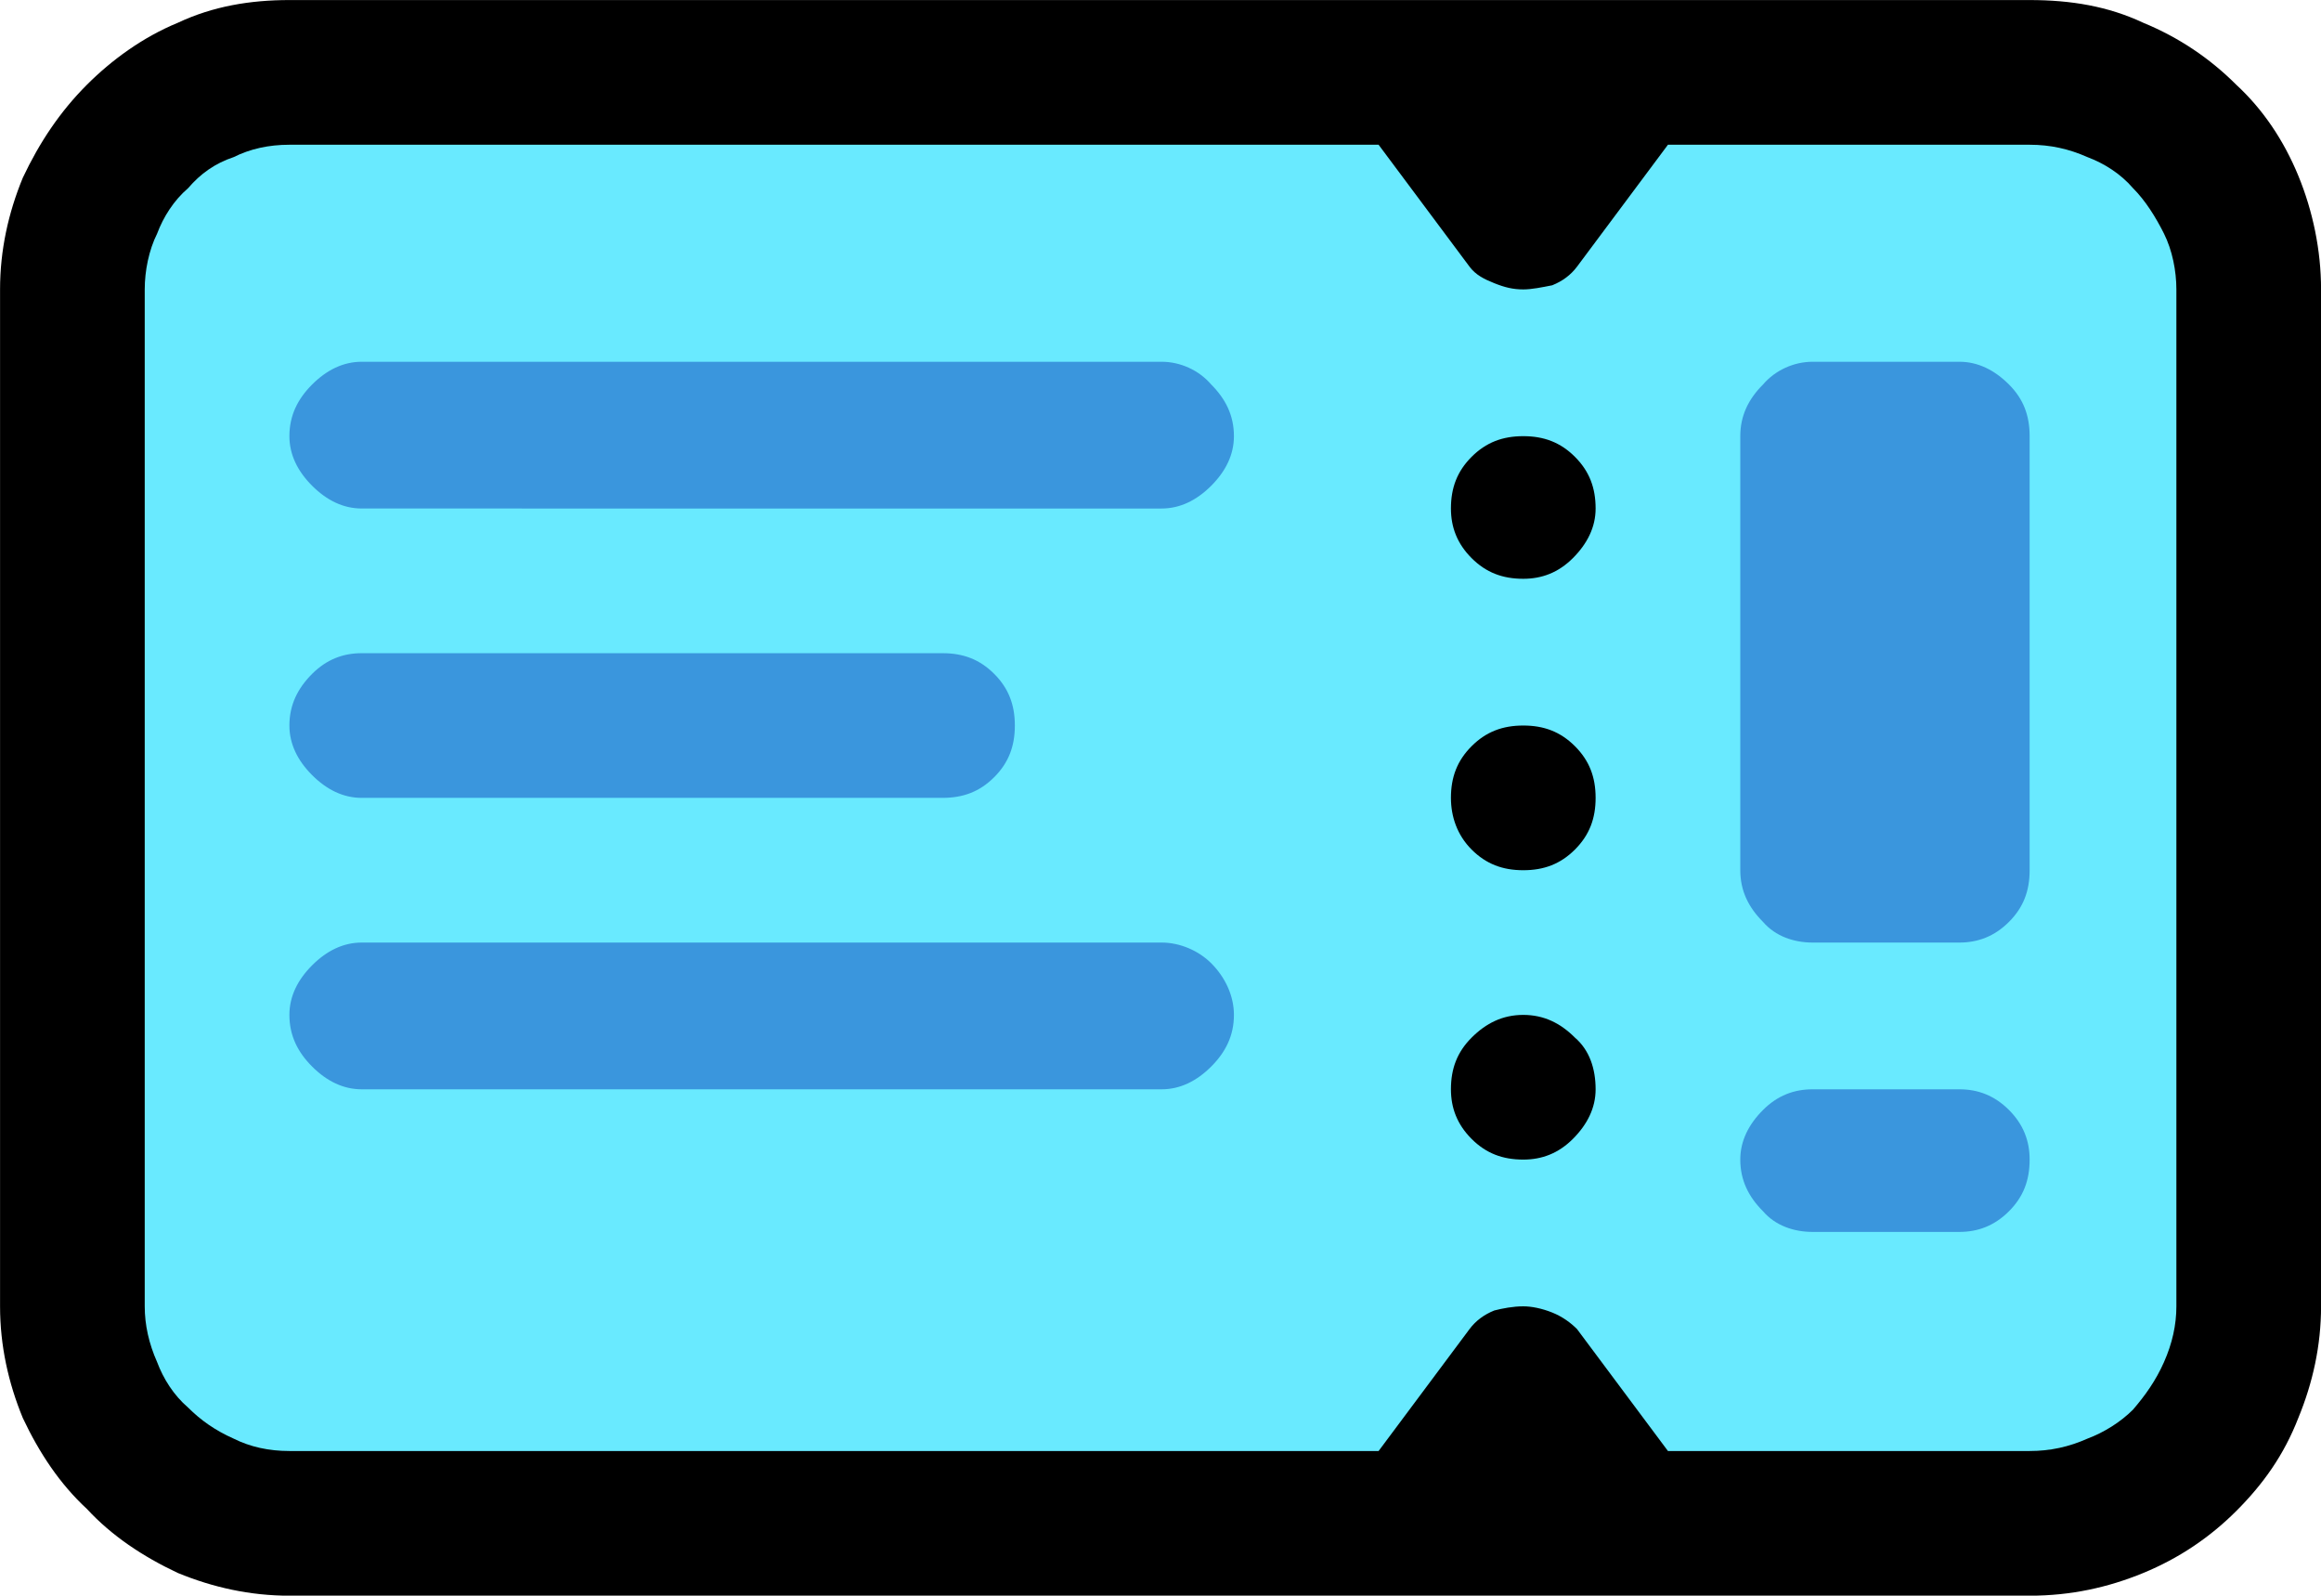 <?xml version="1.0" encoding="UTF-8" standalone="no"?>
<svg
   width="16.845"
   height="11.58"
   viewBox="0 0 16.845 11.58"
   version="1.1"
   xml:space="preserve"
   style="clip-rule:evenodd;fill-rule:evenodd;stroke-linejoin:round;stroke-miterlimit:2"
   id="svg20568"
   sodipodi:docname="emojis.svg"
   xmlns:inkscape="http://www.inkscape.org/namespaces/inkscape"
   xmlns:sodipodi="http://sodipodi.sourceforge.net/DTD/sodipodi-0.dtd"
   xmlns="http://www.w3.org/2000/svg"
   xmlns:svg="http://www.w3.org/2000/svg"><defs
     id="defs20572" /><sodipodi:namedview
     id="namedview20570"
     pagecolor="#505050"
     bordercolor="#eeeeee"
     borderopacity="1"
     inkscape:pageshadow="0"
     inkscape:pageopacity="0"
     inkscape:pagecheckerboard="0" /><g
     transform="matrix(0.24,0,0,0.24,-479.201,-752.039)"
     id="g20566"><g
       transform="matrix(62.5,0,0,62.5,1988.86,3179.56)"
       id="g14584"><path
         d="m 1.107,-0.737 c 0.02,0 0.038,0.003 0.055,0.011 0.017,0.007 0.032,0.017 0.045,0.03 0.013,0.012 0.023,0.027 0.03,0.044 0.007,0.017 0.011,0.036 0.011,0.055 v 0.492 c 0,0.019 -0.004,0.037 -0.011,0.054 C 1.23,-0.033 1.22,-0.019 1.207,-0.006 1.194,0.007 1.179,0.017 1.162,0.024 1.145,0.031 1.127,0.035 1.107,0.035 H 0.265 C 0.246,0.035 0.228,0.031 0.211,0.024 0.194,0.016 0.179,0.006 0.167,-0.007 0.154,-0.019 0.144,-0.034 0.136,-0.051 0.129,-0.068 0.125,-0.086 0.125,-0.105 v -0.492 c 0,-0.019 0.004,-0.037 0.011,-0.054 0.008,-0.017 0.018,-0.032 0.031,-0.045 0.012,-0.012 0.027,-0.023 0.044,-0.03 0.017,-0.008 0.035,-0.011 0.054,-0.011 z"
         style="fill-rule:nonzero"
         id="path14576" /><path
         d="m 1.107,-0.667 c 0.01,0 0.019,0.002 0.028,0.006 0.008,0.003 0.016,0.008 0.022,0.015 0.006,0.006 0.011,0.014 0.015,0.022 0.004,0.008 0.006,0.018 0.006,0.027 v 0.492 c 0,0.009 -0.002,0.018 -0.006,0.027 -0.004,0.009 -0.009,0.016 -0.015,0.023 -0.006,0.006 -0.014,0.011 -0.022,0.014 -0.009,0.004 -0.018,0.006 -0.028,0.006 H 0.932 L 0.888,-0.094 C 0.885,-0.097 0.881,-0.1 0.876,-0.102 0.871,-0.104 0.866,-0.105 0.862,-0.105 c -0.005,0 -0.01,0.001 -0.014,0.002 -0.005,0.002 -0.009,0.005 -0.012,0.009 L 0.792,-0.035 H 0.265 c -0.01,0 -0.019,-0.002 -0.027,-0.006 C 0.229,-0.045 0.222,-0.05 0.216,-0.056 0.209,-0.062 0.204,-0.07 0.201,-0.078 0.197,-0.087 0.195,-0.096 0.195,-0.105 v -0.492 c 0,-0.009 0.002,-0.019 0.006,-0.027 0.003,-0.008 0.008,-0.016 0.015,-0.022 0.006,-0.007 0.013,-0.012 0.022,-0.015 0.008,-0.004 0.017,-0.006 0.027,-0.006 h 0.527 l 0.044,0.059 c 0.003,0.004 0.007,0.006 0.012,0.008 0.005,0.002 0.009,0.003 0.014,0.003 0.004,0 0.009,-0.001 0.014,-0.002 0.005,-0.002 0.009,-0.005 0.012,-0.009 l 0.044,-0.059 z"
         style="fill:#69eaff;fill-rule:nonzero"
         id="path14578" /><path
         d="m 1.073,-0.562 c 0.009,0 0.017,0.004 0.024,0.011 0.007,0.007 0.01,0.015 0.01,0.025 v 0.21 c 0,0.01 -0.003,0.018 -0.01,0.025 -0.007,0.007 -0.015,0.01 -0.024,0.01 H 1.002 c -0.009,0 -0.018,-0.003 -0.024,-0.01 C 0.971,-0.298 0.967,-0.306 0.967,-0.316 v -0.21 c 0,-0.01 0.004,-0.018 0.011,-0.025 0.006,-0.007 0.015,-0.011 0.024,-0.011 z m -0.386,0.281 c 0.009,0 0.018,0.004 0.024,0.01 0.007,0.007 0.011,0.016 0.011,0.025 0,0.01 -0.004,0.018 -0.011,0.025 C 0.704,-0.214 0.696,-0.21 0.687,-0.21 H 0.3 C 0.291,-0.21 0.283,-0.214 0.276,-0.221 0.269,-0.228 0.265,-0.236 0.265,-0.246 0.265,-0.255 0.269,-0.263 0.276,-0.27 0.283,-0.277 0.291,-0.281 0.3,-0.281 Z m 0,-0.281 c 0.009,0 0.018,0.004 0.024,0.011 0.007,0.007 0.011,0.015 0.011,0.025 0,0.009 -0.004,0.017 -0.011,0.024 -0.007,0.007 -0.015,0.011 -0.024,0.011 H 0.3 c -0.009,0 -0.017,-0.004 -0.024,-0.011 -0.007,-0.007 -0.011,-0.015 -0.011,-0.024 0,-0.01 0.004,-0.018 0.011,-0.025 C 0.283,-0.558 0.291,-0.562 0.3,-0.562 Z M 0.3,-0.351 c -0.009,0 -0.017,-0.004 -0.024,-0.011 -0.007,-0.007 -0.011,-0.015 -0.011,-0.024 0,-0.01 0.004,-0.018 0.011,-0.025 0.007,-0.007 0.015,-0.01 0.024,-0.01 h 0.281 c 0.01,0 0.018,0.003 0.025,0.01 0.007,0.007 0.01,0.015 0.01,0.025 0,0.01 -0.003,0.018 -0.01,0.025 -0.007,0.007 -0.015,0.01 -0.025,0.01 z m 0.773,0.141 c 0.009,0 0.017,0.003 0.024,0.01 0.007,0.007 0.01,0.015 0.01,0.024 0,0.01 -0.003,0.018 -0.01,0.025 -0.007,0.007 -0.015,0.01 -0.024,0.01 H 1.002 c -0.009,0 -0.018,-0.003 -0.024,-0.01 -0.007,-0.007 -0.011,-0.015 -0.011,-0.025 0,-0.009 0.004,-0.017 0.011,-0.024 0.007,-0.007 0.015,-0.01 0.024,-0.01 z"
         style="fill:#3a96dd;fill-rule:nonzero"
         id="path14580" /><path
         d="m 0.862,-0.386 c 0.01,0 0.018,0.003 0.025,0.01 0.007,0.007 0.01,0.015 0.01,0.025 0,0.01 -0.003,0.018 -0.01,0.025 -0.007,0.007 -0.015,0.01 -0.025,0.01 -0.01,0 -0.018,-0.003 -0.025,-0.01 -0.007,-0.007 -0.01,-0.016 -0.01,-0.025 0,-0.01 0.003,-0.018 0.01,-0.025 0.007,-0.007 0.015,-0.01 0.025,-0.01 z m 0,-0.14 c 0.01,0 0.018,0.003 0.025,0.01 0.007,0.007 0.01,0.015 0.01,0.025 0,0.009 -0.004,0.017 -0.011,0.024 -0.007,0.007 -0.015,0.01 -0.024,0.01 -0.01,0 -0.018,-0.003 -0.025,-0.01 -0.007,-0.007 -0.01,-0.015 -0.01,-0.024 0,-0.01 0.003,-0.018 0.01,-0.025 0.007,-0.007 0.015,-0.01 0.025,-0.01 z m 0,0.28 c 0.01,0 0.018,0.004 0.025,0.011 0.007,0.006 0.01,0.015 0.01,0.025 0,0.009 -0.004,0.017 -0.011,0.024 -0.007,0.007 -0.015,0.01 -0.024,0.01 -0.01,0 -0.018,-0.003 -0.025,-0.01 -0.007,-0.007 -0.01,-0.015 -0.01,-0.024 0,-0.01 0.003,-0.018 0.01,-0.025 0.007,-0.007 0.015,-0.011 0.025,-0.011 z"
         style="fill-rule:nonzero"
         id="path14582" /></g></g></svg>
